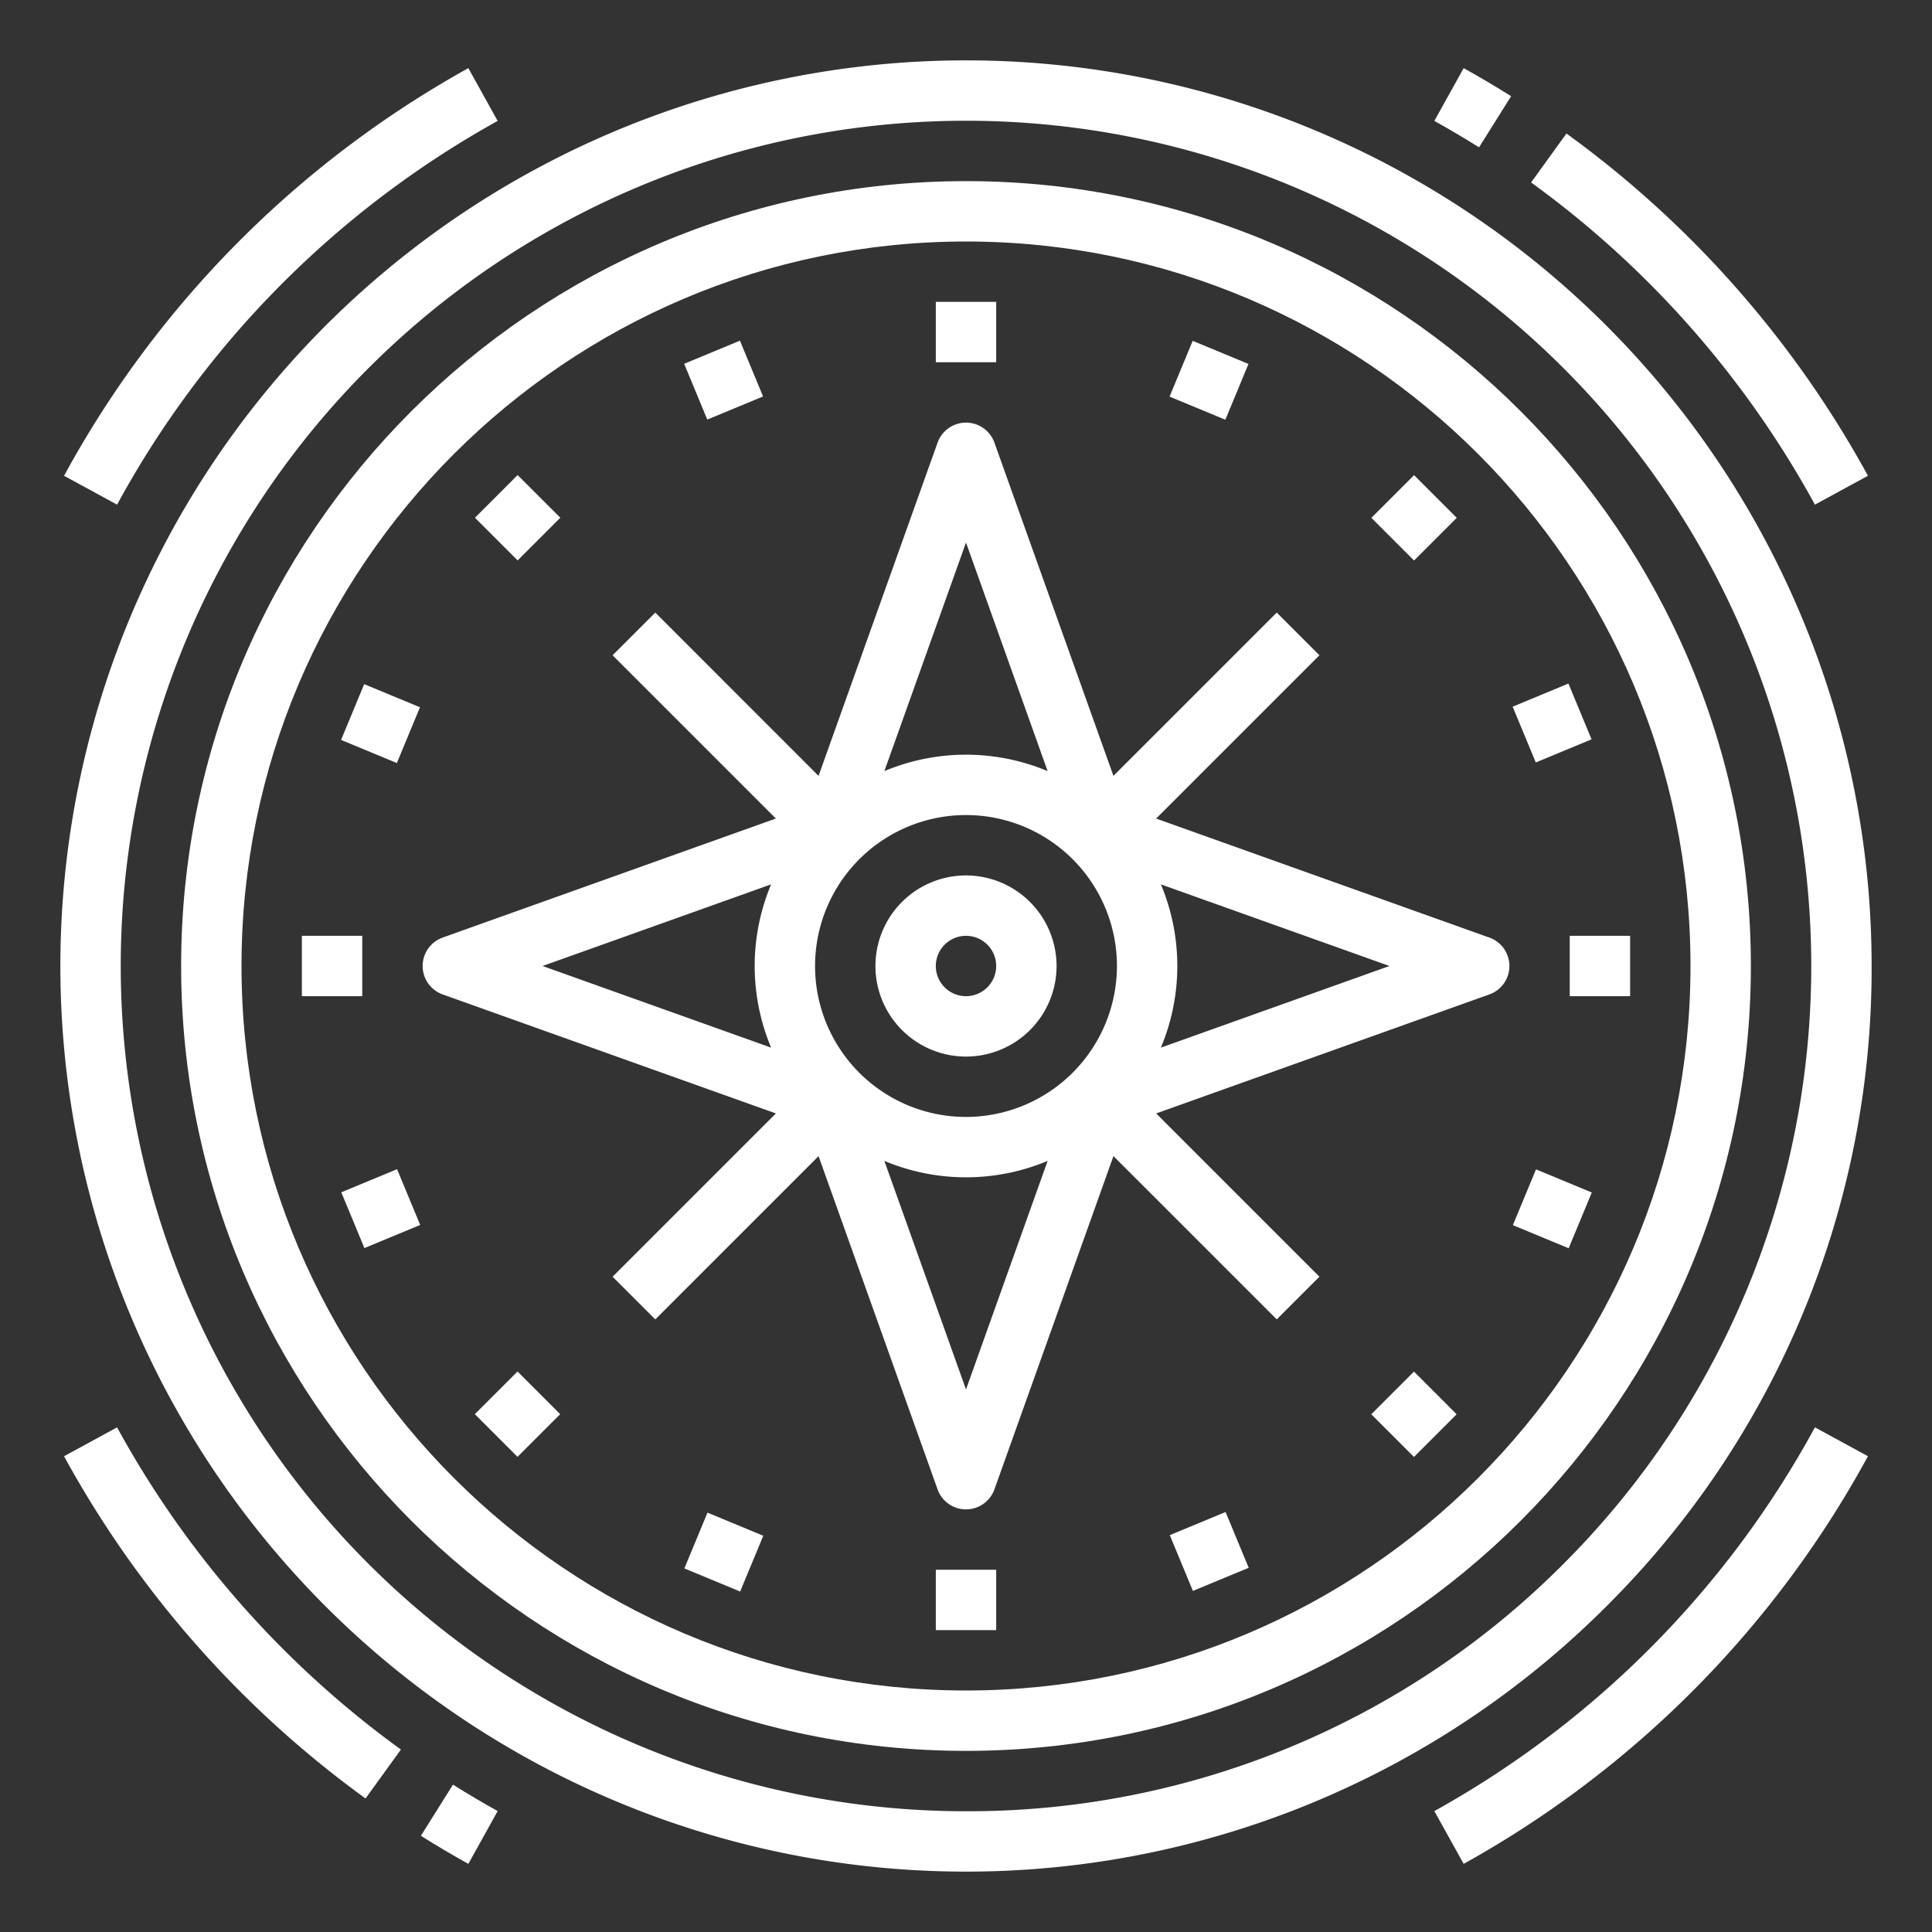<?xml version="1.0"?>
<svg xmlns="http://www.w3.org/2000/svg" xmlns:xlink="http://www.w3.org/1999/xlink" xmlns:svgjs="http://svgjs.com/svgjs" version="1.1" width="512" height="512" x="0" y="0" viewBox="0 0 512 512" style="enable-background:new 0 0 512 512" xml:space="preserve" class=""><rect x="0" y="0" width="512" height="512" fill="#333333" stroke="none"/><g><g xmlns="http://www.w3.org/2000/svg" id="Outline"><path d="m496 256a240 240 0 0 0 -409.706-169.706 240 240 0 0 0 339.412 339.412 238.432 238.432 0 0 0 70.294-169.706zm-240 224a224 224 0 0 1 -158.392-382.392 224 224 0 0 1 316.784 316.784 222.533 222.533 0 0 1 -158.392 65.608z" fill="#ffffff" data-original="#000000" style="" class=""/><path d="m256 48c-114.691 0-208 93.309-208 208s93.309 208 208 208 208-93.309 208-208-93.309-208-208-208zm0 400c-105.869 0-192-86.131-192-192s86.131-192 192-192 192 86.131 192 192-86.131 192-192 192z" fill="#ffffff" data-original="#000000" style="" class=""/><path d="m256 232a24 24 0 1 0 24 24 24.027 24.027 0 0 0 -24-24zm0 32a8 8 0 1 1 8-8 8.009 8.009 0 0 1 -8 8z" fill="#ffffff" data-original="#000000" style="" class=""/><path d="m394.691 248.466-88.307-31.541 43.273-43.274-11.313-11.313-43.271 43.271-31.539-88.3a8 8 0 0 0 -15.068 0l-31.54 88.3-43.268-43.27-11.314 11.313 43.269 43.271-88.3 31.54a8 8 0 0 0 0 15.068l88.307 31.541-43.272 43.268 11.314 11.315 43.265-43.264 31.539 88.3a8 8 0 0 0 15.068 0l31.543-88.311 43.27 43.271 11.314-11.314-43.261-43.265 88.3-31.538a8 8 0 0 0 0-15.068zm-138.691 47.534a40 40 0 1 1 40-40 40.045 40.045 0 0 1 -40 40zm0-152.217 21.634 60.568a55.96 55.96 0 0 0 -43.268 0zm-51.649 90.583a55.96 55.96 0 0 0 0 43.268l-60.568-21.634zm51.649 133.851-21.634-60.568a55.96 55.96 0 0 0 43.268 0zm51.649-90.583a55.96 55.96 0 0 0 0-43.268l60.568 21.634z" fill="#ffffff" data-original="#000000" style="" class=""/><path d="m248 80h16v16h-16z" fill="#ffffff" data-original="#000000" style="" class=""/><path d="m183.709 92.788h16v16h-16z" transform="matrix(.924 -.383 .383 .924 -23.977 81.033)" fill="#ffffff" data-original="#000000" style="" class=""/><path d="m129.206 129.206h16v16h-16z" transform="matrix(.707 -.707 .707 .707 -56.833 137.206)" fill="#ffffff" data-original="#000000" style="" class=""/><path d="m92.788 183.709h16v16h-16z" transform="matrix(.383 -.924 .924 .383 -114.898 211.464)" fill="#ffffff" data-original="#000000" style="" class=""/><path d="m80 248h16v16h-16z" fill="#ffffff" data-original="#000000" style="" class=""/><path d="m92.788 312.291h16v16h-16z" transform="matrix(.924 -.383 .383 .924 -114.899 62.951)" fill="#ffffff" data-original="#000000" style="" class=""/><path d="m129.206 366.794h16v16h-16z" transform="matrix(.707 -.707 .707 .707 -224.833 206.794)" fill="#ffffff" data-original="#000000" style="" class=""/><path d="m183.709 403.212h16v16h-16z" transform="matrix(.383 -.924 .924 .383 -261.565 430.963)" fill="#ffffff" data-original="#000000" style="" class=""/><path d="m248 416h16v16h-16z" fill="#ffffff" data-original="#000000" style="" class=""/><path d="m312.291 403.212h16v16h-16z" transform="matrix(.924 -.383 .383 .924 -132.98 153.865)" fill="#ffffff" data-original="#000000" style="" class=""/><path d="m366.794 366.794h16v16h-16z" transform="matrix(.707 -.707 .707 .707 -155.245 374.794)" fill="#ffffff" data-original="#000000" style="" class=""/><path d="m403.212 312.291h16v16h-16z" transform="matrix(.383 -.924 .924 .383 -42.058 577.638)" fill="#ffffff" data-original="#000000" style="" class=""/><path d="m416 248h16v16h-16z" fill="#ffffff" data-original="#000000" style="" class=""/><path d="m403.212 183.709h16v16h-16z" transform="matrix(.924 -.383 .383 .924 -42.062 171.958)" fill="#ffffff" data-original="#000000" style="" class=""/><path d="m366.794 129.206h16v16h-16z" transform="matrix(.707 -.707 .707 .707 12.755 305.206)" fill="#ffffff" data-original="#000000" style="" class=""/><path d="m312.291 92.788h16v16h-16z" transform="matrix(.383 -.924 .924 .383 104.604 358.127)" fill="#ffffff" data-original="#000000" style="" class=""/><path d="m380.116 479.956 7.768 13.987a272.46 272.46 0 0 0 107.142-108.028l-14.051-7.653a256.482 256.482 0 0 1 -100.859 101.694z" fill="#ffffff" data-original="#000000" style="" class=""/><path d="m131.884 32.044-7.768-13.987a272.46 272.46 0 0 0 -107.142 108.028l14.051 7.653a256.482 256.482 0 0 1 100.859-101.694z" fill="#ffffff" data-original="#000000" style="" class=""/><path d="m31.025 378.262-14.051 7.653a274.7 274.7 0 0 0 79.9 90.7l9.37-12.969a258.6 258.6 0 0 1 -75.219-85.384z" fill="#ffffff" data-original="#000000" style="" class=""/><path d="m111.536 486.506c4.115 2.584 8.347 5.086 12.58 7.437l7.768-13.987c-3.983-2.213-7.967-4.568-11.841-7z" fill="#ffffff" data-original="#000000" style="" class=""/><path d="m480.975 133.738 14.051-7.653a274.7 274.7 0 0 0 -79.9-90.7l-9.37 12.969a258.6 258.6 0 0 1 75.219 85.384z" fill="#ffffff" data-original="#000000" style="" class=""/><path d="m400.464 25.494c-4.115-2.584-8.347-5.086-12.58-7.437l-7.768 13.987c3.983 2.213 7.967 4.568 11.841 7z" fill="#ffffff" data-original="#000000" style="" class=""/></g></g></svg>
